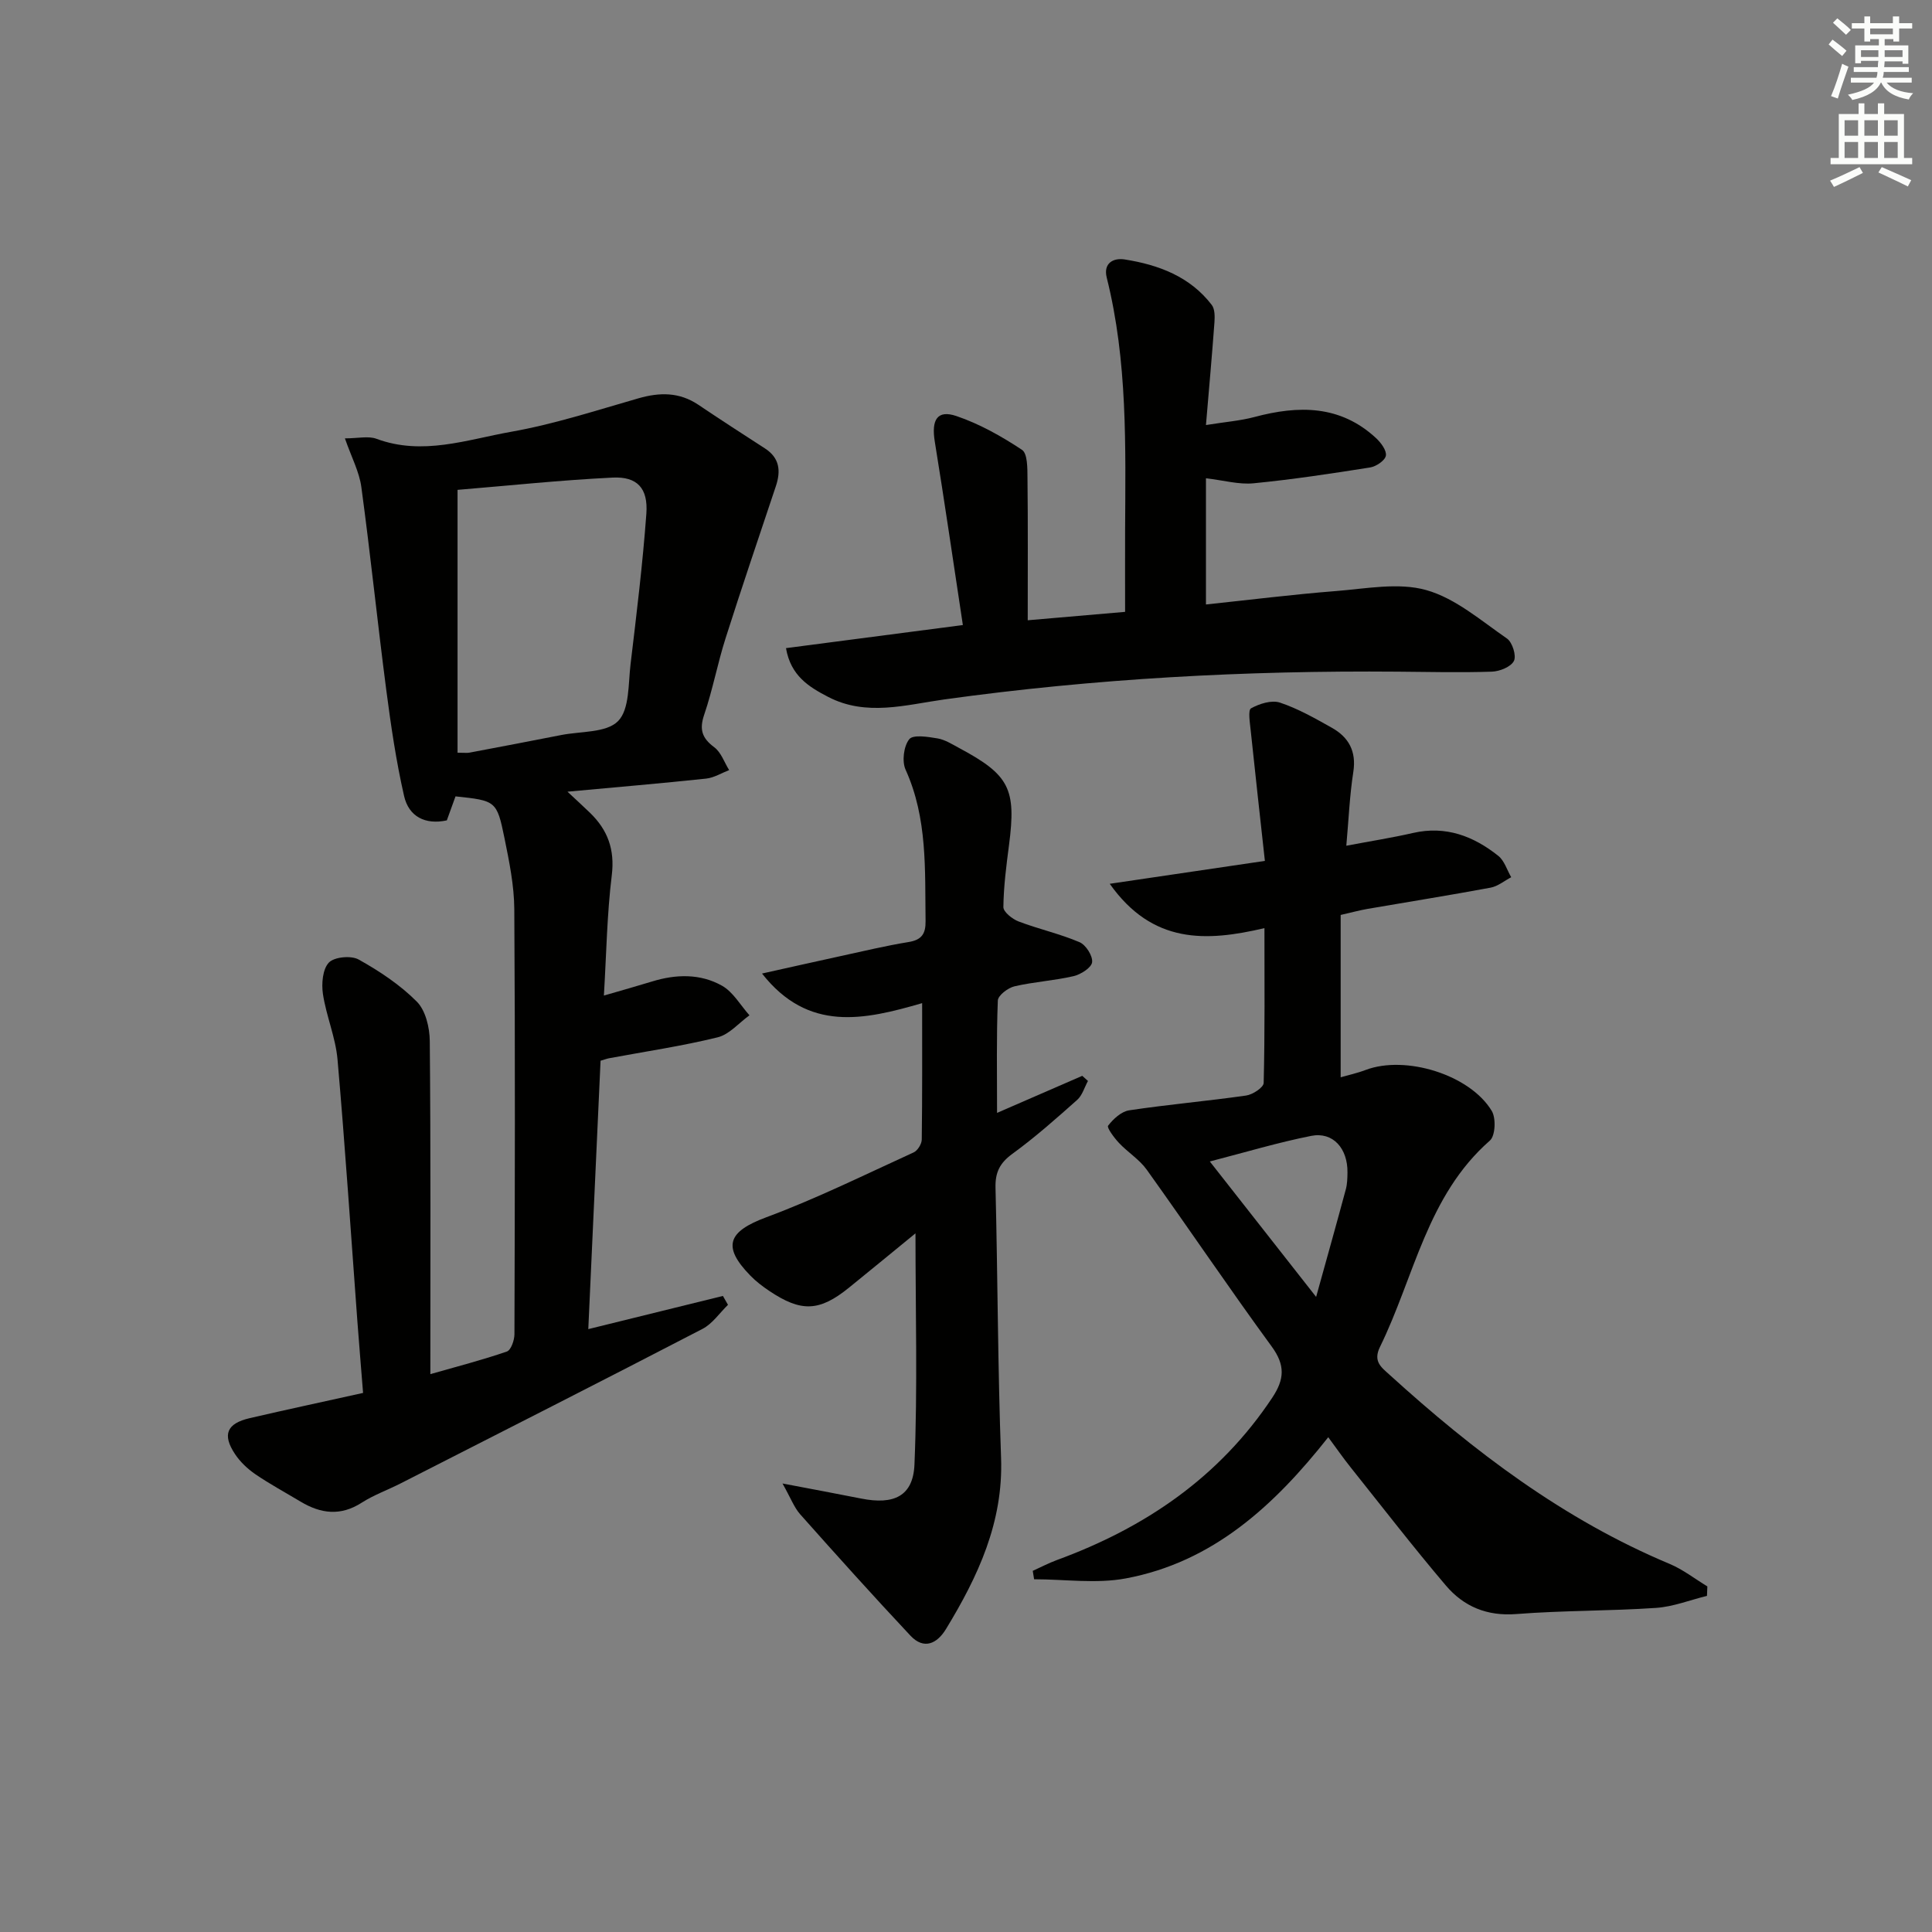 <svg enable-background="new 0 0 400 400" viewBox="0 0 400 400" xmlns="http://www.w3.org/2000/svg"><rect x="0" y="0" width="400" height="400" fill="#808080" stroke="none"/><g fill="#010100"><path d="m71.41 90.76c2.72 0 4.85-.54 6.54.09 9.53 3.54 18.73.17 27.85-1.45 8.93-1.58 17.65-4.43 26.41-6.94 4.4-1.26 8.45-1.29 12.37 1.34 4.55 3.06 9.16 6.05 13.78 9.03 3.07 1.98 3.33 4.67 2.27 7.84-3.5 10.48-7.06 20.95-10.41 31.48-1.66 5.21-2.66 10.64-4.42 15.81-1.05 3.08-.46 4.86 2.09 6.76 1.41 1.05 2.07 3.11 3.07 4.72-1.58.61-3.12 1.58-4.75 1.76-9.21.98-18.44 1.76-28.72 2.71 2.04 1.91 3.36 3.11 4.64 4.35 3.69 3.56 5.19 7.62 4.53 12.98-.99 8.05-1.11 16.21-1.63 24.88 3.68-1.07 6.83-1.95 9.96-2.91 4.96-1.53 9.99-1.66 14.49.87 2.31 1.3 3.82 4.04 5.69 6.13-2.19 1.57-4.17 3.97-6.6 4.56-7.4 1.82-14.97 2.93-22.47 4.33-.47.09-.93.27-1.76.51-.84 18.32-1.68 36.7-2.54 55.57 9.73-2.4 18.8-4.64 27.87-6.87.35.61.7 1.22 1.05 1.84-1.74 1.69-3.21 3.91-5.27 4.98-20.78 10.78-41.66 21.37-62.52 32-2.67 1.36-5.54 2.38-8.05 3.99-4.37 2.81-8.47 2.28-12.64-.22-3.14-1.88-6.37-3.63-9.39-5.69-1.6-1.1-3.12-2.54-4.19-4.15-2.69-4.04-1.71-6.35 3.05-7.45 7.58-1.76 15.18-3.38 23.46-5.22-.4-5.02-.81-9.93-1.18-14.85-1.34-18.07-2.53-36.15-4.11-54.19-.4-4.57-2.33-8.98-3.02-13.55-.32-2.14-.07-5.14 1.23-6.51 1.13-1.18 4.61-1.5 6.17-.63 4.32 2.41 8.58 5.24 12.04 8.72 1.82 1.83 2.65 5.36 2.68 8.14.21 22.65.12 45.29.12 68.98 5.61-1.6 10.8-2.94 15.84-4.68.86-.3 1.57-2.35 1.57-3.59.09-29.32.16-58.65-.03-87.97-.03-4.93-1.05-9.9-2.04-14.77-1.57-7.69-1.79-7.73-10.13-8.61-.58 1.59-1.18 3.25-1.8 4.97-4.48.97-7.88-.79-8.85-5.05-1.65-7.23-2.73-14.61-3.69-21.97-1.82-13.97-3.26-27.98-5.15-41.94-.42-3.19-2.04-6.19-3.41-10.13zm23.32 65.08c1.46 0 1.97.08 2.45-.01 6.34-1.2 12.69-2.4 19.02-3.65 4.05-.8 9.35-.43 11.76-2.88 2.4-2.43 2.1-7.71 2.59-11.79 1.24-10.36 2.51-20.73 3.27-31.14.39-5.29-1.88-7.74-6.99-7.49-10.84.53-21.66 1.68-32.1 2.54z"/><path d="m213.82 325.23c1.65-.75 3.27-1.6 4.97-2.23 18.28-6.69 33.67-17.14 44.62-33.63 2.53-3.81 2.71-6.72-.12-10.59-8.82-12.06-17.18-24.47-25.88-36.62-1.52-2.12-3.92-3.59-5.74-5.53-1-1.06-2.56-3.18-2.25-3.57 1.07-1.39 2.74-2.94 4.37-3.18 8.04-1.21 16.15-1.91 24.2-3.06 1.37-.19 3.62-1.67 3.64-2.61.26-10.45.16-20.91.16-32.05-12.07 2.83-23.18 3.33-32.03-9.18 11.14-1.64 21.27-3.14 32.12-4.74-1-9.15-2.01-18.14-2.95-27.13-.16-1.54-.57-4.1.09-4.46 1.74-.96 4.26-1.76 5.99-1.18 3.75 1.25 7.27 3.26 10.74 5.21 3.49 1.96 5.1 4.87 4.44 9.14-.76 4.87-.96 9.83-1.45 15.28 5.12-.97 9.52-1.66 13.84-2.65 6.76-1.54 12.5.66 17.63 4.75 1.26 1.01 1.8 2.92 2.67 4.42-1.42.74-2.76 1.88-4.27 2.16-8.48 1.58-17 2.93-25.5 4.4-1.6.28-3.18.71-5.54 1.25v33.61c1.41-.41 3.36-.83 5.21-1.53 8.23-3.09 21.54.98 26.07 8.49.91 1.5.75 5.15-.38 6.14-13.03 11.41-15.65 28.22-22.75 42.7-1.48 3.01.22 4.21 1.96 5.78 17.44 15.85 36.03 29.97 57.98 39.16 2.77 1.16 5.23 3.09 7.83 4.67-.03.65-.05 1.31-.08 1.96-3.52.86-7 2.25-10.56 2.49-9.62.65-19.29.52-28.89 1.27-6.09.48-10.91-1.55-14.61-5.91-6.77-7.97-13.17-16.26-19.69-24.43-1.53-1.91-2.93-3.93-4.66-6.27-11.24 14.24-23.93 25.86-41.89 29.23-6.13 1.15-12.66.18-19.01.18-.08-.58-.18-1.16-.28-1.74zm58.67-56.72c2.23-8.03 4.23-15.14 6.15-22.28.3-1.1.32-2.3.34-3.46.07-5.01-3.01-8.49-7.5-7.6-6.87 1.36-13.61 3.39-21 5.3 7.41 9.45 14.35 18.29 22.01 28.04z"/><path d="m206.43 230.41c6.25-2.72 11.95-5.19 17.64-7.67.39.35.79.71 1.18 1.06-.73 1.33-1.17 2.98-2.23 3.92-4.35 3.87-8.72 7.75-13.42 11.17-2.61 1.9-3.57 3.85-3.49 7.02.46 18.63.47 37.28 1.15 55.9.49 13.34-4.77 24.57-11.4 35.46-1.84 3.03-4.57 4.35-7.36 1.38-7.74-8.25-15.31-16.67-22.83-25.13-1.25-1.41-1.94-3.33-3.66-6.38 6.37 1.22 11.34 2.13 16.29 3.12 6.72 1.34 10.76-.45 11.03-7.06.66-15.85.21-31.76.21-47.85-4.37 3.57-9.05 7.43-13.77 11.25-6.13 4.96-9.9 5.11-16.53.65-1.37-.92-2.72-1.95-3.87-3.13-5.94-6.08-4.64-9.15 3.29-12.1 10.39-3.86 20.38-8.81 30.49-13.42.82-.37 1.67-1.73 1.69-2.65.12-9.13.08-18.27.08-28.26-12 3.48-23.56 6.08-33.15-6.13 5.75-1.28 10.98-2.46 16.22-3.6 4.7-1.02 9.38-2.15 14.11-2.92 2.73-.44 3.56-1.71 3.53-4.33-.15-10.62.43-21.27-4.14-31.36-.78-1.73-.39-4.86.76-6.3.81-1.01 3.88-.5 5.86-.17 1.58.27 3.07 1.24 4.53 2.02 10.36 5.55 11.78 8.42 10.27 20.03-.56 4.28-1.12 8.58-1.17 12.87-.01 1.01 1.86 2.49 3.15 2.98 4.15 1.58 8.55 2.55 12.62 4.29 1.31.56 2.76 2.84 2.6 4.15-.14 1.13-2.34 2.53-3.84 2.88-4.03.94-8.21 1.17-12.24 2.11-1.35.32-3.4 1.88-3.44 2.94-.3 7.48-.16 14.97-.16 23.26z"/><path d="m162.73 134.19c12.14-1.58 23.9-3.12 36.62-4.78-1.96-12.9-3.78-25.48-5.82-38.03-.72-4.47.52-6.59 4.49-5.24 4.78 1.62 9.34 4.19 13.57 6.99 1.17.78 1.12 3.83 1.14 5.84.11 9.61.05 19.22.05 29.45 6.63-.57 13.12-1.13 20.16-1.74 0-5.77-.02-11.22 0-16.67.09-17.61.53-35.23-3.8-52.52-.76-3.04 1.4-4.15 3.74-3.77 7 1.11 13.49 3.53 18 9.41.65.85.64 2.39.56 3.58-.49 6.74-1.1 13.46-1.76 21.29 4.02-.65 7.1-.88 10.03-1.66 9.13-2.44 17.78-2.51 25.2 4.38 1.01.94 2.21 2.56 2.02 3.63-.18 1-2.01 2.23-3.25 2.43-8.02 1.27-16.06 2.49-24.14 3.28-3.03.3-6.17-.61-9.86-1.04v26.13c8.92-.94 17.91-2.07 26.94-2.78 6.24-.49 12.91-1.82 18.67-.2 6.05 1.7 11.34 6.33 16.71 10.03 1.12.77 1.99 3.56 1.44 4.64-.62 1.23-2.94 2.16-4.56 2.22-6.49.21-12.98.06-19.48 0-31.45-.26-62.77 1.42-93.95 5.76-7.89 1.1-16.1 3.57-24-.54-3.99-2.07-7.73-4.36-8.72-10.09z"/></g><path d="m378.6 9.2.8-1c.9.7 1.9 1.4 2.9 2.3l-.9 1.1c-1.1-.9-2-1.7-2.8-2.4zm.5 10.7c.9-2.1 1.6-4.3 2.3-6.7.4.2.8.4 1.3.6-.7 2.1-1.5 4.2-2.2 6.6zm.4-15.2.9-.9c1 .8 2 1.6 2.8 2.4l-1 1c-1-.9-1.9-1.8-2.7-2.5zm12.5-1.3h1.2v1.4h2.7v1.1h-2.7v2.7h-1.2v-.5h-1.8v1.3h4.9v3.8h-1.2v-.5h-3.7c0 .4-.1.9-.1 1.2h5.1v1h-5.2c0 .5-.1.9-.2 1.2h6v1h-5.2c1.1 1.3 2.9 2 5.5 2.2-.4.4-.7.8-.9 1.3-2.9-.5-4.8-1.6-5.7-3.5h-.1c-.8 1.7-2.7 2.9-5.9 3.6-.2-.4-.6-.8-.9-1.1 2.8-.6 4.6-1.4 5.4-2.5h-4.8v-1h5.3c.1-.3.2-.7.2-1.2h-4.9v-1h5c0-.4 0-.8.1-1.3h-3.6v.5h-1.2v-3.7h4.9v-1.3h-1.8v.5h-1.2v-2.7h-2.6v-1.1h2.6v-1.4h1.2v1.4h4.7v-1.4zm-6.7 8.4h3.6c0-.4 0-.9 0-1.4h-3.6zm1.9-4.7h4.7v-1.2h-4.7zm6.7 3.3h-3.7v1.4h3.7z" fill="#fbfcfa"/><path d="m384.7 21.4h1.3v2.2h2.8v-2.2h1.3v2.2h4.1v9.1h1.7v1.3h-16.9v-1.3h1.7v-9.1h4.1v-2.2zm.3 13.2.7 1.2c-1.8.9-3.8 1.9-6 2.9-.2-.4-.5-.8-.8-1.3 2.4-1 4.4-2 6.1-2.8zm-3.1-6.5h2.8v-3.2h-2.8zm0 4.6h2.8v-3.3h-2.8zm4.1-4.6h2.8v-3.2h-2.8zm0 4.6h2.8v-3.3h-2.8v3.2zm3.6 1.9c2.1.9 4.1 1.8 6.1 2.7l-.7 1.3c-2.2-1.1-4.2-2-6.1-2.9zm3.3-9.7h-2.8v3.2h2.8zm-2.8 7.8h2.8v-3.3h-2.8z" fill="#fbfcfa"/></svg>